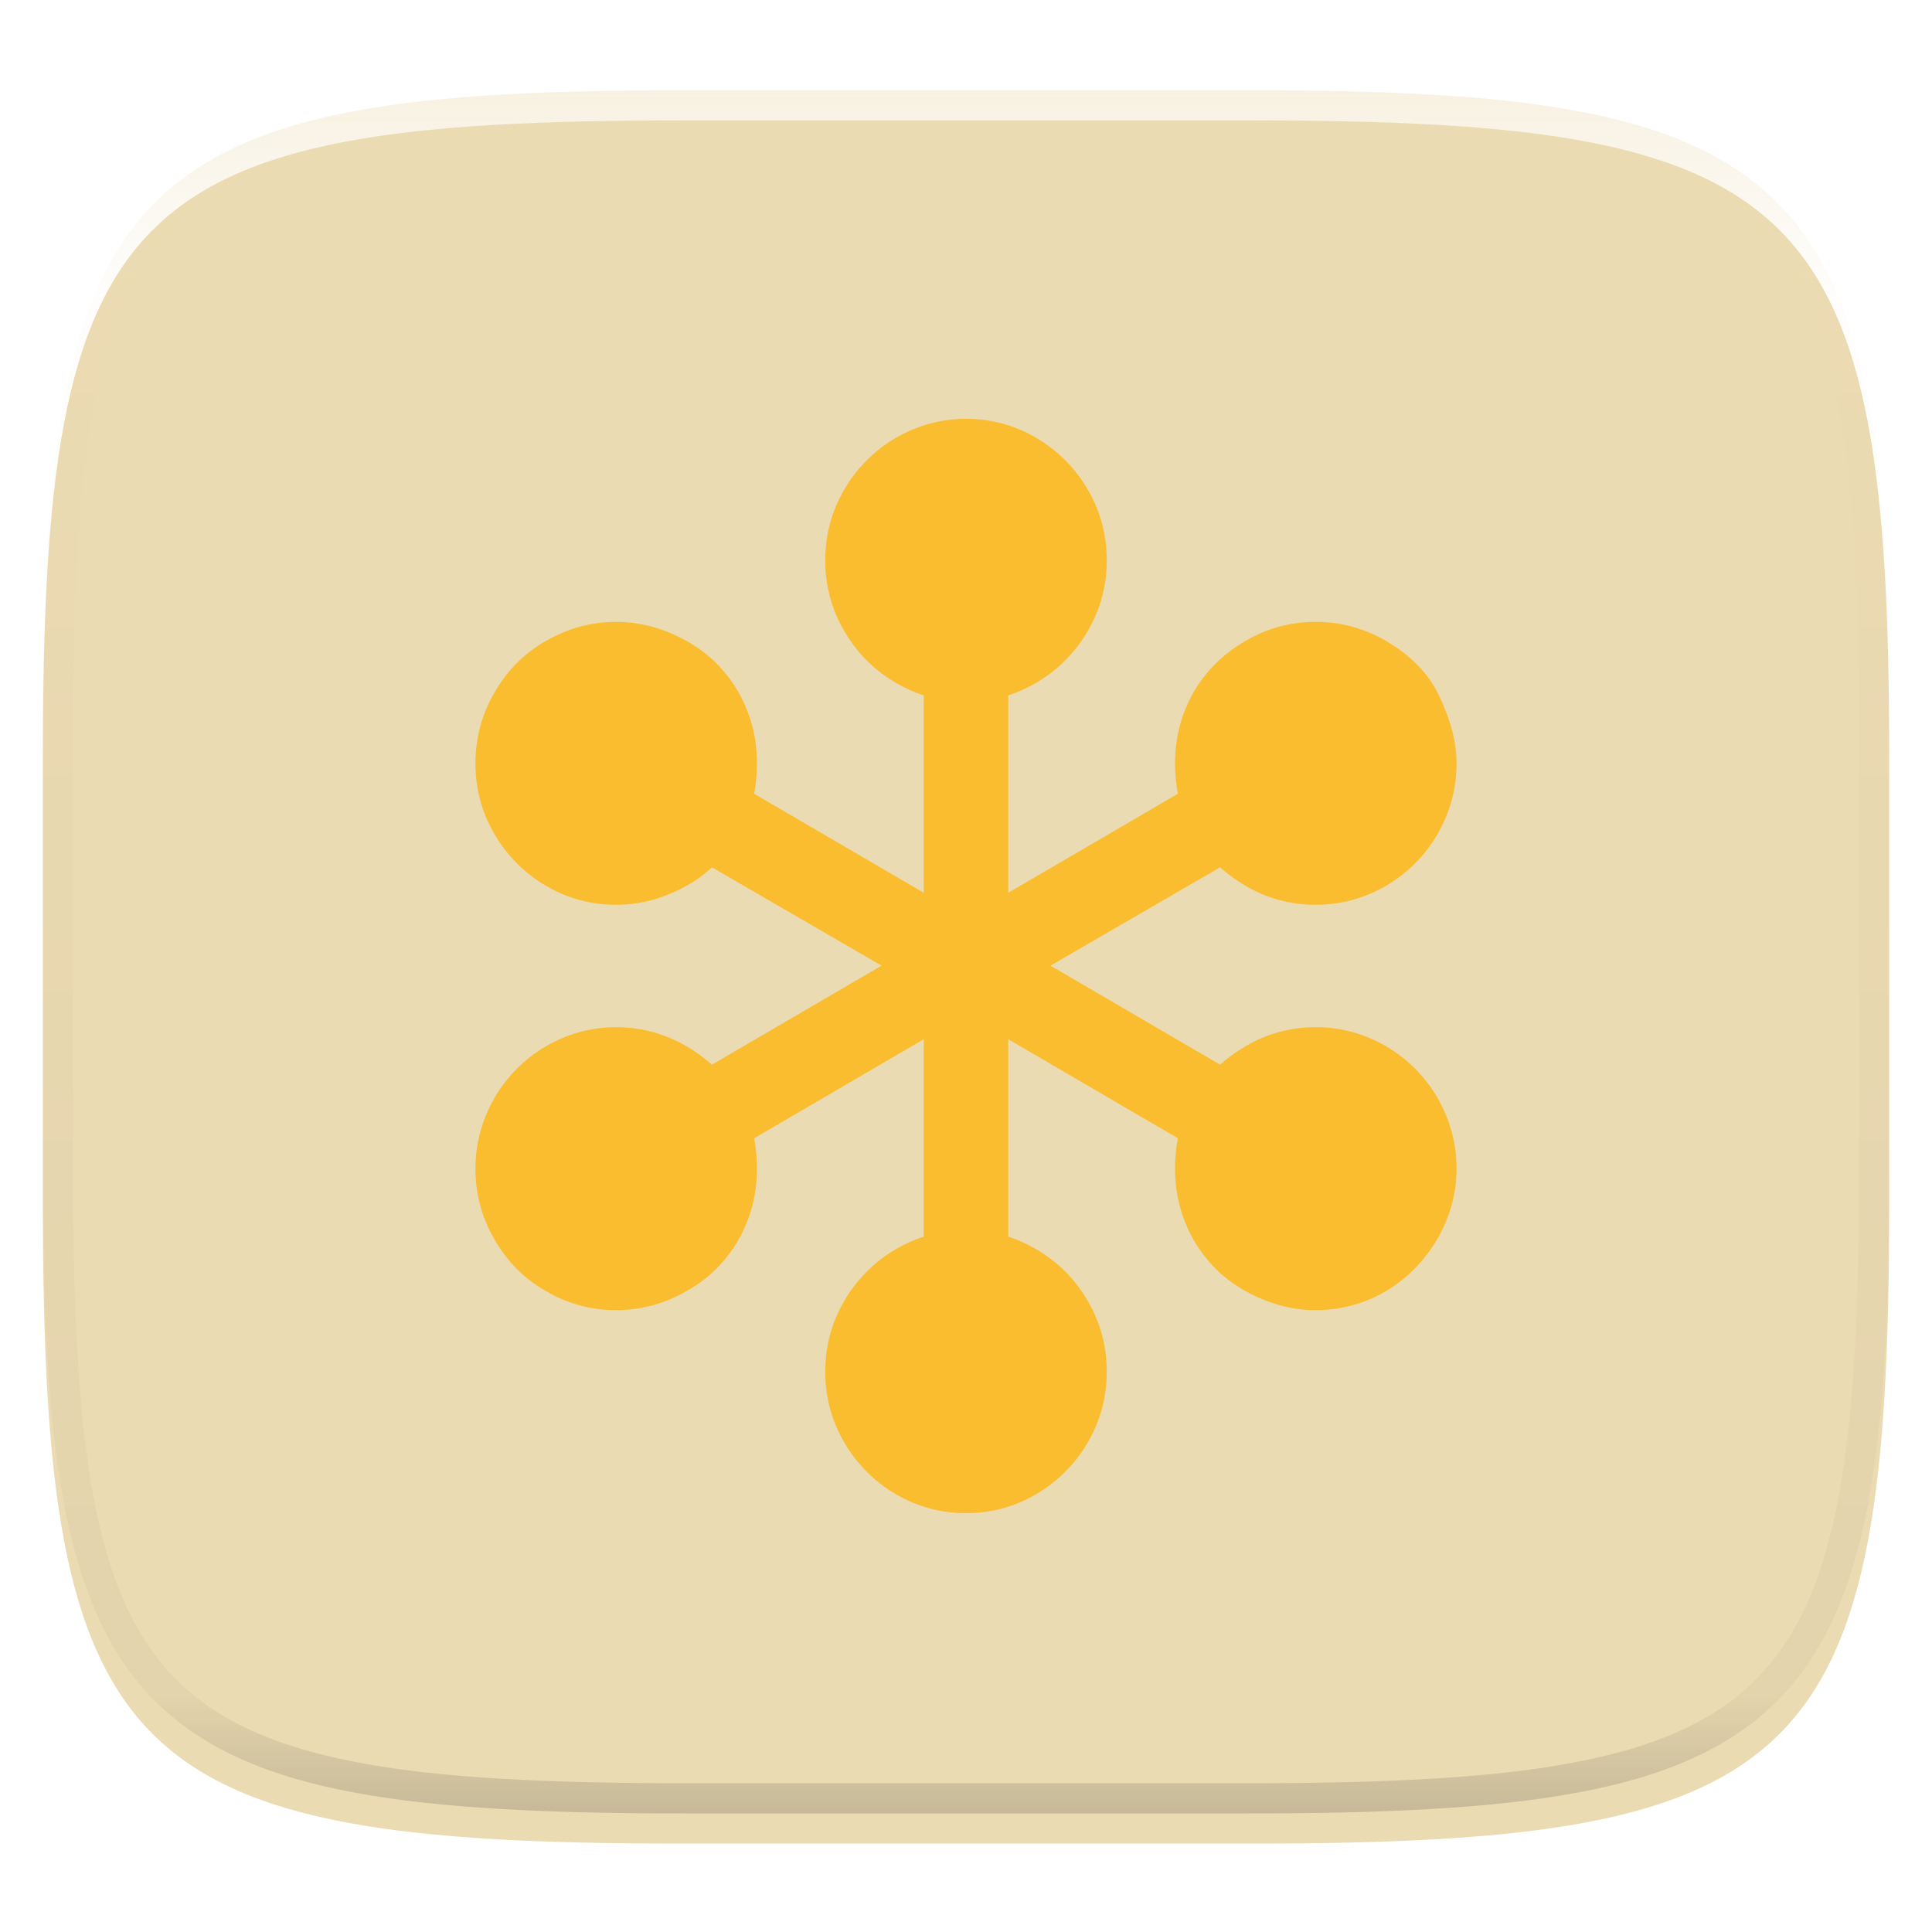 <svg xmlns="http://www.w3.org/2000/svg" style="isolation:isolate" width="256" height="256" viewBox="0 0 256 256">
 <defs>
  <filter id="Zx93B03GShTSnlbDu0zJyqhCEXaTEPxa" width="400%" height="400%" x="-200%" y="-200%" color-interpolation-filters="sRGB" filterUnits="objectBoundingBox">
   <feGaussianBlur xmlns="http://www.w3.org/2000/svg" in="SourceGraphic" stdDeviation="4.294"/>
   <feOffset xmlns="http://www.w3.org/2000/svg" dx="0" dy="4" result="pf_100_offsetBlur"/>
   <feFlood xmlns="http://www.w3.org/2000/svg" flood-opacity=".4"/>
   <feComposite xmlns="http://www.w3.org/2000/svg" in2="pf_100_offsetBlur" operator="in" result="pf_100_dropShadow"/>
   <feBlend xmlns="http://www.w3.org/2000/svg" in="SourceGraphic" in2="pf_100_dropShadow" mode="normal"/>
  </filter>
 </defs>
 <g filter="url(#Zx93B03GShTSnlbDu0zJyqhCEXaTEPxa)">
  <path fill="#ebdbb2" d="M 165.689 11.95 C 239.745 11.95 250.328 22.507 250.328 96.494 L 250.328 155.745 C 250.328 229.731 239.745 240.288 165.689 240.288 L 90.319 240.288 C 16.264 240.288 5.68 229.731 5.68 155.745 L 5.68 96.494 C 5.68 22.507 16.264 11.95 90.319 11.95 L 165.689 11.95 L 165.689 11.95 Z"/>
 </g>
 <path fill="#fabd2f" d="M 190.482 91.773 C 192.161 95.148 193 98.272 193 101.146 C 193 104.458 192.161 107.583 190.482 110.52 C 188.845 113.353 186.498 115.71 183.674 117.362 C 180.752 119.049 177.644 119.892 174.349 119.892 C 170.991 119.892 167.883 119.048 165.023 117.362 C 163.826 116.663 162.701 115.846 161.666 114.924 L 139.191 127.953 L 161.666 141.075 C 162.701 140.153 163.826 139.337 165.023 138.638 C 167.883 136.951 170.991 136.108 174.349 136.108 C 177.644 136.108 180.752 136.952 183.674 138.638 C 186.498 140.29 188.845 142.647 190.482 145.48 C 192.161 148.417 193 151.542 193 154.853 C 193 158.103 192.161 161.196 190.482 164.132 C 188.741 167.069 186.472 169.381 183.674 171.069 C 180.752 172.756 177.644 173.599 174.349 173.599 C 171.178 173.599 168.069 172.755 165.023 171.069 C 162.101 169.444 159.8 167.163 158.122 164.226 C 156.505 161.352 155.697 158.228 155.697 154.853 C 155.697 153.479 155.822 152.136 156.07 150.823 L 133.595 137.701 L 133.595 163.851 C 134.901 164.289 136.144 164.851 137.326 165.539 C 140.15 167.191 142.496 169.548 144.133 172.381 C 145.812 175.255 146.651 178.379 146.651 181.754 C 146.651 185.128 145.812 188.253 144.133 191.127 C 142.496 193.96 140.15 196.317 137.326 197.969 C 134.466 199.656 131.357 200.5 128 200.5 C 124.643 200.5 121.534 199.656 118.674 197.969 C 115.85 196.318 113.504 193.96 111.867 191.127 C 110.188 188.253 109.349 185.128 109.349 181.754 C 109.349 178.379 110.188 175.255 111.867 172.381 C 113.504 169.548 115.85 167.19 118.674 165.539 C 119.857 164.851 121.107 164.285 122.405 163.851 L 122.405 137.701 L 99.93 150.823 C 100.178 152.136 100.303 153.479 100.303 154.853 C 100.303 158.228 99.494 161.352 97.878 164.226 C 96.199 167.163 93.899 169.444 90.977 171.069 C 88.055 172.756 84.946 173.599 81.651 173.599 C 78.294 173.599 75.186 172.755 72.326 171.069 C 69.466 169.444 67.197 167.163 65.518 164.226 C 63.839 161.352 63 158.228 63 154.853 C 63 151.542 63.839 148.417 65.518 145.48 C 67.155 142.647 69.502 140.29 72.326 138.638 C 75.248 136.951 78.356 136.108 81.651 136.108 C 84.946 136.108 88.055 136.952 90.977 138.638 C 92.158 139.326 93.277 140.138 94.334 141.075 L 116.809 127.953 L 94.334 114.924 C 93.322 115.874 92.194 116.693 90.977 117.362 C 87.931 119.049 84.822 119.892 81.651 119.892 C 78.294 119.892 75.186 119.048 72.326 117.362 C 69.502 115.71 67.155 113.353 65.518 110.52 C 63.839 107.645 63 104.521 63 101.146 C 63 97.772 63.839 94.648 65.518 91.773 C 67.197 88.837 69.466 86.556 72.326 84.931 C 75.248 83.244 78.356 82.4 81.651 82.4 C 84.822 82.4 87.931 83.244 90.977 84.931 C 93.899 86.556 96.199 88.837 97.878 91.773 C 99.494 94.648 100.303 97.772 100.303 101.146 C 100.303 102.521 100.178 103.864 99.93 105.177 L 122.405 118.299 L 122.405 92.148 C 121.107 91.715 119.857 91.15 118.674 90.461 C 115.85 88.81 113.504 86.452 111.867 83.619 C 110.188 80.745 109.349 77.621 109.349 74.246 C 109.349 70.872 110.188 67.748 111.867 64.873 C 113.504 62.04 115.85 59.682 118.674 58.031 C 121.596 56.344 124.705 55.5 128 55.5 C 131.357 55.5 134.466 56.344 137.326 58.031 C 140.15 59.683 142.496 62.04 144.133 64.873 C 145.812 67.748 146.651 70.872 146.651 74.246 C 146.651 77.621 145.812 80.745 144.133 83.619 C 142.496 86.452 140.15 88.809 137.326 90.461 C 136.143 91.149 134.893 91.715 133.595 92.148 L 133.595 118.299 L 156.07 105.177 C 155.82 103.848 155.695 102.498 155.697 101.146 C 155.697 97.772 156.505 94.648 158.122 91.773 C 159.738 88.962 162.039 86.681 165.023 84.931 C 167.883 83.244 170.991 82.4 174.349 82.4 C 177.644 82.4 180.752 83.244 183.674 84.931 C 186.845 86.806 189.114 89.087 190.482 91.773 L 190.482 91.773 Z"/>
 <g opacity=".4">
  <linearGradient id="_lgradient_581" x1=".517" x2=".517" y1="0" y2="1" gradientTransform="matrix(244.65,0,0,228.34,5.68,11.95)" gradientUnits="userSpaceOnUse">
   <stop offset="0%" style="stop-color:#ebdbb2"/>
   <stop offset="12.5%" stop-opacity=".098" style="stop-color:#ebdbb2"/>
   <stop offset="92.5%" stop-opacity=".098" style="stop-color:#282828"/>
   <stop offset="100%" stop-opacity=".498" style="stop-color:#282828"/>
  </linearGradient>
  <path fill="url(#_lgradient_581)" fill-rule="evenodd" d="M 165.068 11.951 C 169.396 11.941 173.724 11.991 178.052 12.089 C 181.927 12.167 185.803 12.315 189.678 12.541 C 193.131 12.737 196.583 13.022 200.026 13.395 C 203.085 13.73 206.144 14.181 209.174 14.741 C 211.889 15.243 214.574 15.881 217.22 16.657 C 219.62 17.355 221.971 18.219 224.243 19.241 C 226.358 20.184 228.384 21.304 230.302 22.591 C 232.142 23.829 233.863 25.244 235.437 26.806 C 237.001 28.378 238.417 30.088 239.656 31.925 C 240.945 33.841 242.066 35.865 243.02 37.967 C 244.043 40.247 244.909 42.585 245.617 44.972 C 246.394 47.615 247.034 50.297 247.535 53.009 C 248.096 56.035 248.548 59.081 248.883 62.136 C 249.257 65.575 249.542 69.014 249.739 72.462 C 249.965 76.323 250.112 80.194 250.201 84.055 C 250.289 88.378 250.339 92.701 250.329 97.014 L 250.329 155.226 C 250.339 159.549 250.289 163.862 250.201 168.185 C 250.112 172.056 249.965 175.917 249.739 179.778 C 249.542 183.226 249.257 186.675 248.883 190.104 C 248.548 193.159 248.096 196.215 247.535 199.241 C 247.034 201.943 246.394 204.625 245.617 207.268 C 244.909 209.655 244.043 212.003 243.02 214.273 C 242.066 216.385 240.945 218.399 239.656 220.315 C 238.417 222.152 237.001 223.872 235.437 225.434 C 233.863 226.996 232.142 228.411 230.302 229.649 C 228.384 230.936 226.358 232.056 224.243 232.999 C 221.971 234.021 219.62 234.885 217.22 235.593 C 214.574 236.369 211.889 237.007 209.174 237.499 C 206.144 238.068 203.085 238.51 200.026 238.845 C 196.583 239.218 193.131 239.503 189.678 239.699 C 185.803 239.925 181.927 240.073 178.052 240.161 C 173.724 240.249 169.396 240.299 165.068 240.289 L 90.942 240.289 C 86.614 240.299 82.286 240.249 77.958 240.161 C 74.083 240.073 70.207 239.925 66.332 239.699 C 62.879 239.503 59.427 239.218 55.984 238.845 C 52.925 238.51 49.866 238.068 46.836 237.499 C 44.121 237.007 41.436 236.369 38.79 235.593 C 36.39 234.885 34.039 234.021 31.767 232.999 C 29.652 232.056 27.626 230.936 25.708 229.649 C 23.868 228.411 22.147 226.996 20.573 225.434 C 19.009 223.872 17.593 222.152 16.354 220.315 C 15.065 218.399 13.944 216.385 12.99 214.273 C 11.967 212.003 11.101 209.655 10.393 207.268 C 9.616 204.625 8.976 201.943 8.475 199.241 C 7.914 196.215 7.462 193.159 7.127 190.104 C 6.753 186.675 6.468 183.226 6.271 179.778 C 6.045 175.917 5.898 172.056 5.809 168.185 C 5.721 163.862 5.671 159.549 5.681 155.226 L 5.681 97.014 C 5.671 92.701 5.721 88.378 5.809 84.055 C 5.898 80.194 6.045 76.323 6.271 72.462 C 6.468 69.014 6.753 65.575 7.127 62.136 C 7.462 59.081 7.914 56.035 8.475 53.009 C 8.976 50.297 9.616 47.615 10.393 44.972 C 11.101 42.585 11.967 40.247 12.99 37.967 C 13.944 35.865 15.065 33.841 16.354 31.925 C 17.593 30.088 19.009 28.378 20.573 26.806 C 22.147 25.244 23.868 23.829 25.708 22.591 C 27.626 21.304 29.652 20.184 31.767 19.241 C 34.039 18.219 36.39 17.355 38.79 16.657 C 41.436 15.881 44.121 15.243 46.836 14.741 C 49.866 14.181 52.925 13.73 55.984 13.395 C 59.427 13.022 62.879 12.737 66.332 12.541 C 70.207 12.315 74.083 12.167 77.958 12.089 C 82.286 11.991 86.614 11.941 90.942 11.951 L 165.068 11.951 Z M 165.078 15.96 C 169.376 15.95 173.675 15.999 177.973 16.087 C 181.8 16.176 185.626 16.323 189.452 16.539 C 192.836 16.736 196.219 17.011 199.583 17.384 C 202.554 17.699 205.515 18.131 208.446 18.681 C 211.023 19.153 213.58 19.762 216.099 20.499 C 218.322 21.147 220.495 21.953 222.6 22.896 C 224.509 23.751 226.338 24.763 228.069 25.922 C 229.692 27.013 231.207 28.26 232.594 29.646 C 233.981 31.031 235.23 32.544 236.332 34.165 C 237.492 35.894 238.506 37.712 239.361 39.608 C 240.306 41.72 241.112 43.892 241.761 46.102 C 242.509 48.617 243.109 51.162 243.591 53.736 C 244.132 56.664 244.565 59.611 244.889 62.578 C 245.263 65.938 245.539 69.308 245.735 72.688 C 245.952 76.51 246.109 80.322 246.188 84.144 C 246.276 88.437 246.325 92.721 246.325 97.014 C 246.325 97.014 246.325 97.014 246.325 97.014 L 246.325 155.226 C 246.325 155.226 246.325 155.226 246.325 155.226 C 246.325 159.519 246.276 163.803 246.188 168.096 C 246.109 171.918 245.952 175.74 245.735 179.552 C 245.539 182.932 245.263 186.302 244.889 189.672 C 244.565 192.629 244.132 195.576 243.591 198.504 C 243.109 201.078 242.509 203.623 241.761 206.138 C 241.112 208.358 240.306 210.52 239.361 212.632 C 238.506 214.528 237.492 216.356 236.332 218.075 C 235.23 219.706 233.981 221.219 232.594 222.604 C 231.207 223.98 229.692 225.227 228.069 226.318 C 226.338 227.477 224.509 228.489 222.6 229.344 C 220.495 230.297 218.322 231.093 216.099 231.741 C 213.58 232.478 211.023 233.087 208.446 233.559 C 205.515 234.109 202.554 234.541 199.583 234.865 C 196.219 235.229 192.836 235.514 189.452 235.701 C 185.626 235.917 181.8 236.074 177.973 236.153 C 173.675 236.251 169.376 236.29 165.078 236.29 C 165.078 236.29 165.078 236.29 165.068 236.29 L 90.942 236.29 C 90.932 236.29 90.932 236.29 90.932 236.29 C 86.634 236.29 82.335 236.251 78.037 236.153 C 74.21 236.074 70.384 235.917 66.558 235.701 C 63.174 235.514 59.791 235.229 56.427 234.865 C 53.456 234.541 50.495 234.109 47.564 233.559 C 44.987 233.087 42.43 232.478 39.911 231.741 C 37.688 231.093 35.515 230.297 33.41 229.344 C 31.501 228.489 29.672 227.477 27.941 226.318 C 26.318 225.227 24.803 223.98 23.416 222.604 C 22.029 221.219 20.78 219.706 19.678 218.075 C 18.518 216.356 17.504 214.528 16.649 212.632 C 15.704 210.52 14.898 208.358 14.249 206.138 C 13.501 203.623 12.901 201.078 12.419 198.504 C 11.878 195.576 11.445 192.629 11.121 189.672 C 10.747 186.302 10.472 182.932 10.275 179.552 C 10.058 175.74 9.901 171.918 9.822 168.096 C 9.734 163.803 9.685 159.519 9.685 155.226 C 9.685 155.226 9.685 155.226 9.685 155.226 L 9.685 97.014 C 9.685 97.014 9.685 97.014 9.685 97.014 C 9.685 92.721 9.734 88.437 9.822 84.144 C 9.901 80.322 10.058 76.51 10.275 72.688 C 10.472 69.308 10.747 65.938 11.121 62.578 C 11.445 59.611 11.878 56.664 12.419 53.736 C 12.901 51.162 13.501 48.617 14.249 46.102 C 14.898 43.892 15.704 41.72 16.649 39.608 C 17.504 37.712 18.518 35.894 19.678 34.165 C 20.78 32.544 22.029 31.031 23.416 29.646 C 24.803 28.26 26.318 27.013 27.941 25.922 C 29.672 24.763 31.501 23.751 33.41 22.896 C 35.515 21.953 37.688 21.147 39.911 20.499 C 42.43 19.762 44.987 19.153 47.564 18.681 C 50.495 18.131 53.456 17.699 56.427 17.384 C 59.791 17.011 63.174 16.736 66.558 16.539 C 70.384 16.323 74.21 16.176 78.037 16.087 C 82.335 15.999 86.634 15.95 90.932 15.96 C 90.932 15.96 90.932 15.96 90.942 15.96 L 165.068 15.96 C 165.078 15.96 165.078 15.96 165.078 15.96 Z"/>
 </g>
</svg>
